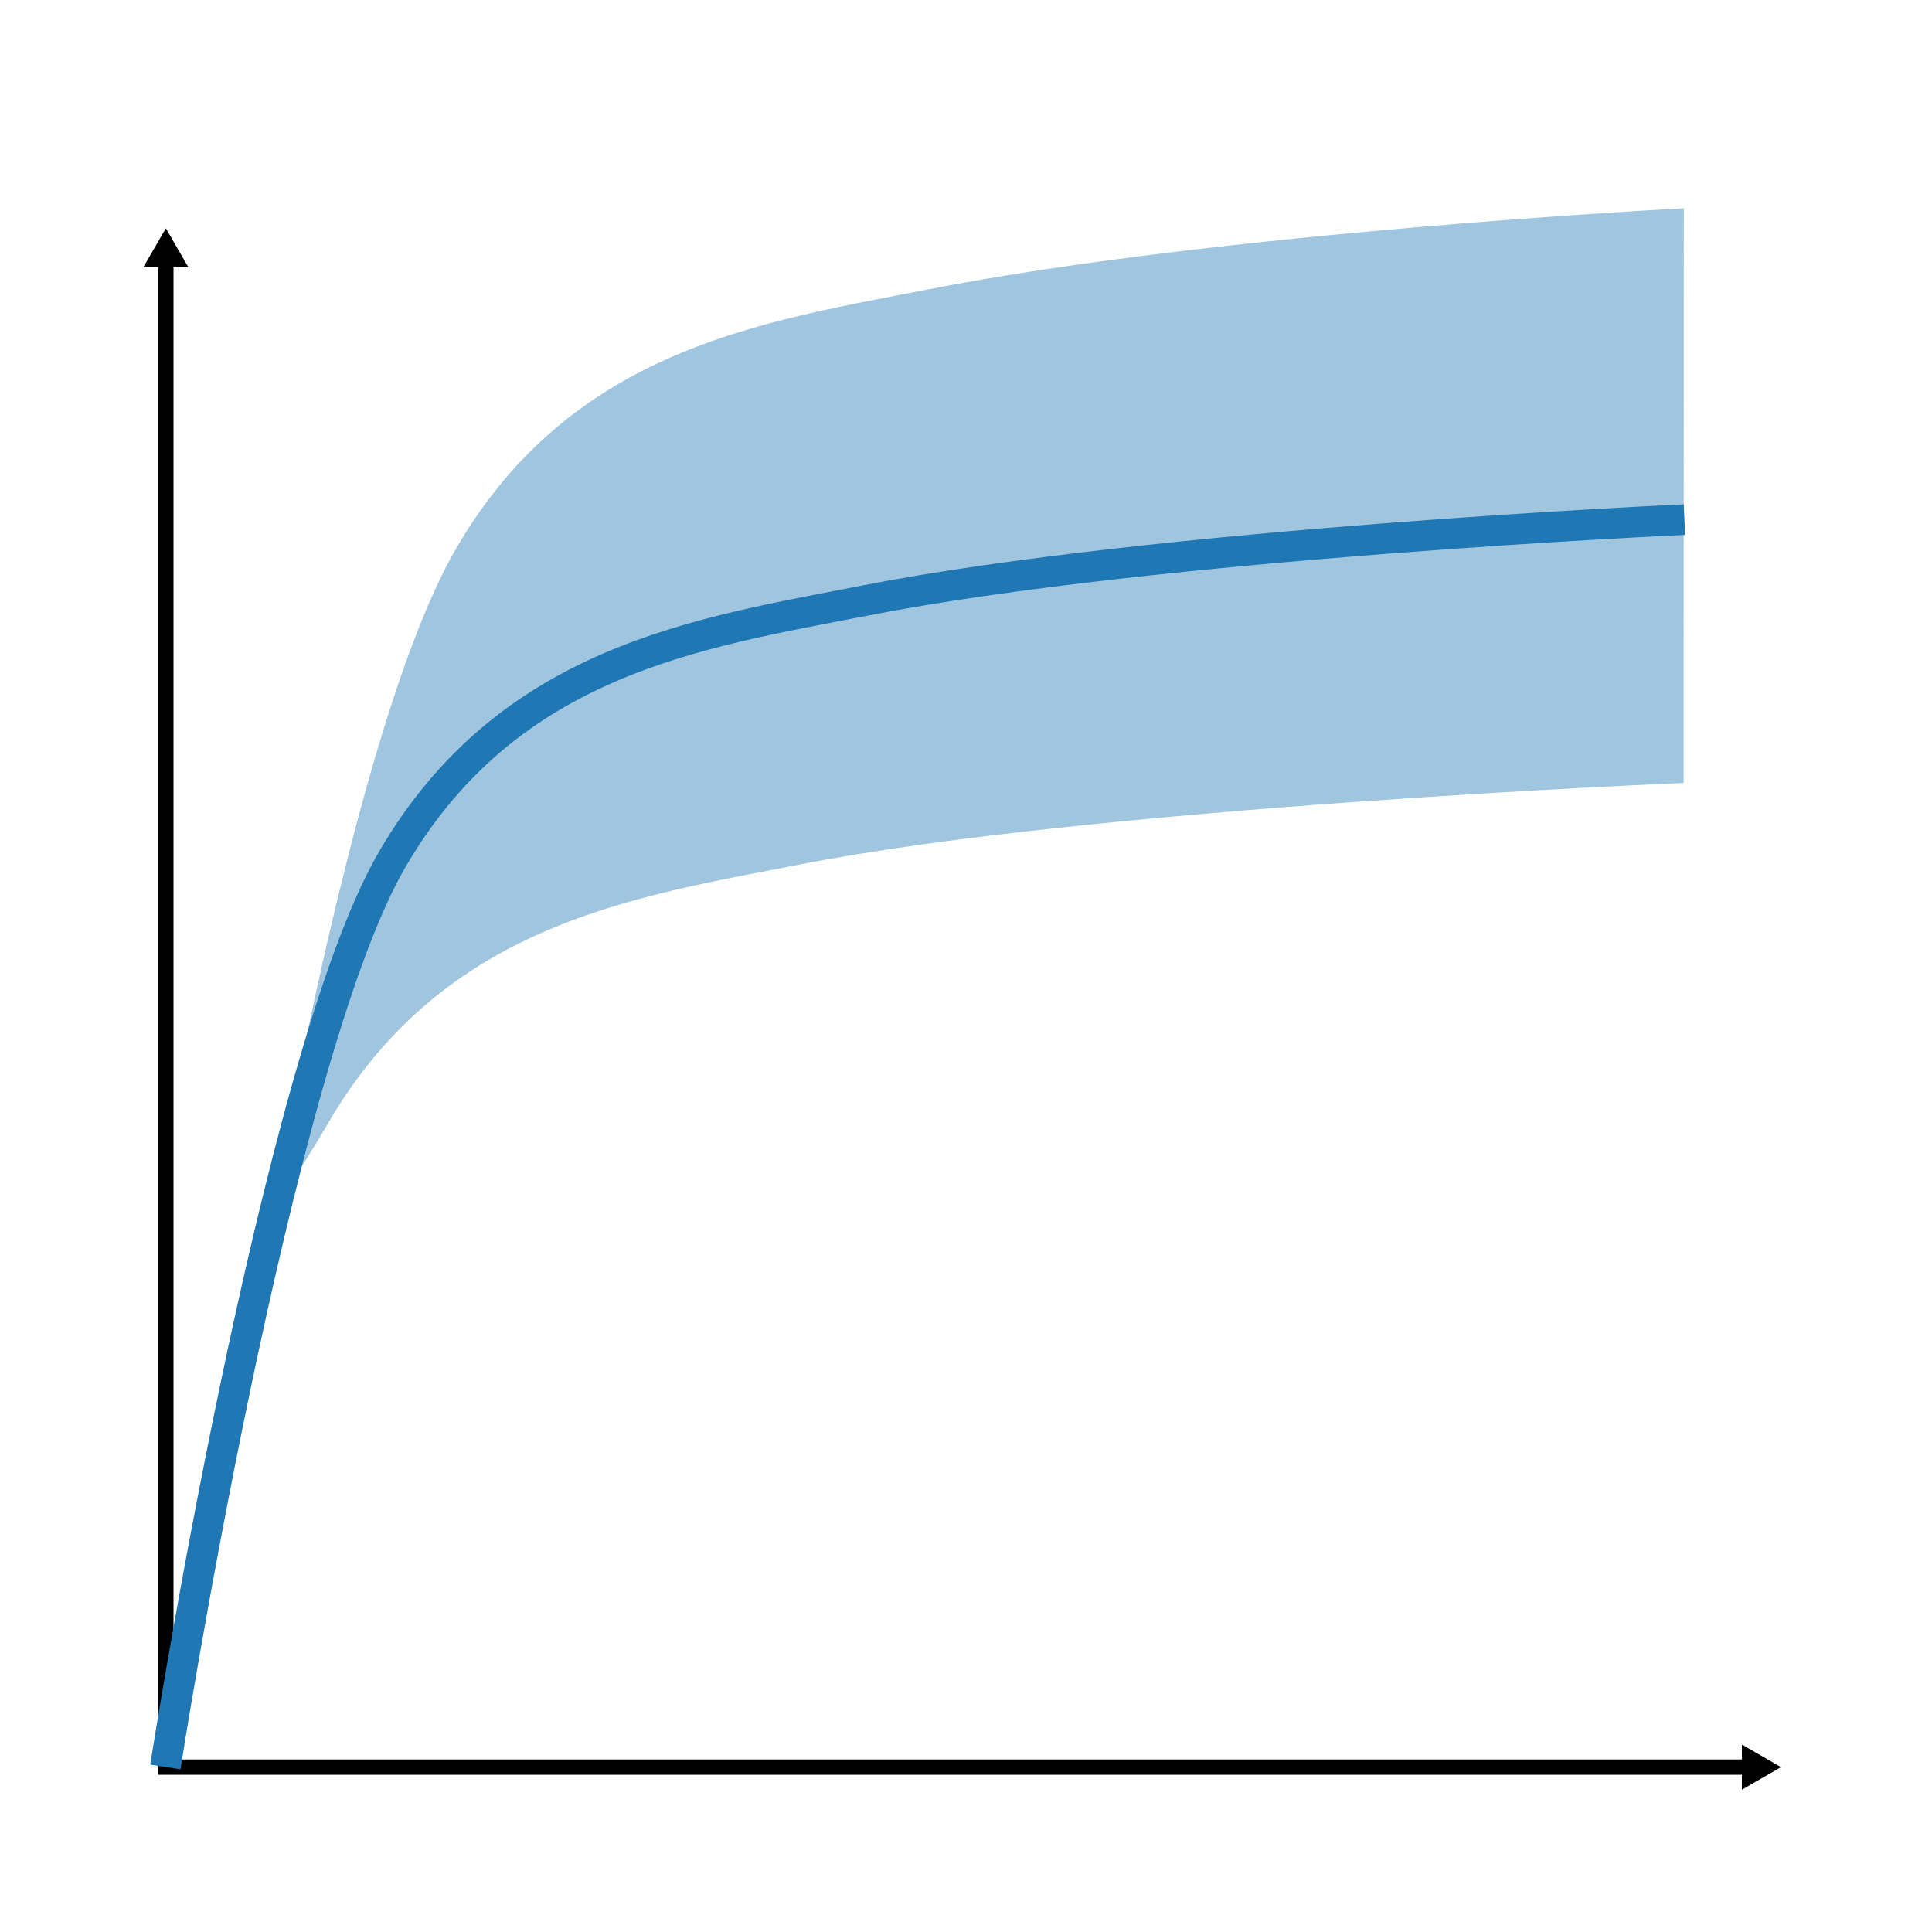 <?xml version="1.0" encoding="UTF-8" standalone="no"?>
<!-- Created with Inkscape (http://www.inkscape.org/) -->

<svg
   xmlns:dc="http://purl.org/dc/elements/1.1/"
   xmlns:cc="http://creativecommons.org/ns#"
   xmlns:rdf="http://www.w3.org/1999/02/22-rdf-syntax-ns#"
   xmlns:svg="http://www.w3.org/2000/svg"
   xmlns="http://www.w3.org/2000/svg"
   xmlns:sodipodi="http://sodipodi.sourceforge.net/DTD/sodipodi-0.dtd"
   xmlns:inkscape="http://www.inkscape.org/namespaces/inkscape"
   width="200mm"
   height="200mm"
   viewBox="0 0 200 200"
   version="1.1"
   id="svg4624"
   inkscape:version="0.92.5 (2060ec1f9f, 2020-04-08)"
   sodipodi:docname="icon.svg"
   inkscape:export-filename="/home/mark/packages/pyoptmat/doc/sphinx/figures/48.png"
   inkscape:export-xdpi="6.0999999"
   inkscape:export-ydpi="6.0999999">
  <defs
     id="defs4618">
    <marker
       inkscape:isstock="true"
       style="overflow:visible"
       id="marker4864"
       refX="0"
       refY="0"
       orient="auto"
       inkscape:stockid="TriangleInL">
      <path
         inkscape:connector-curvature="0"
         transform="scale(-0.8)"
         style="fill:#000000;fill-opacity:1;fill-rule:evenodd;stroke:#000000;stroke-width:1pt;stroke-opacity:1"
         d="M 5.77,0 -2.88,5 V -5 Z"
         id="path4862" />
    </marker>
    <marker
       inkscape:stockid="TriangleOutL"
       orient="auto"
       refY="0"
       refX="0"
       id="TriangleOutL"
       style="overflow:visible"
       inkscape:isstock="true">
      <path
         inkscape:connector-curvature="0"
         id="path4662"
         d="M 5.77,0 -2.88,5 V -5 Z"
         style="fill:#000000;fill-opacity:1;fill-rule:evenodd;stroke:#000000;stroke-width:1pt;stroke-opacity:1"
         transform="scale(0.8)" />
    </marker>
  </defs>
  <sodipodi:namedview
     id="base"
     pagecolor="#ffffff"
     bordercolor="#666666"
     borderopacity="1.0"
     inkscape:pageopacity="0.0"
     inkscape:pageshadow="2"
     inkscape:zoom="0.49497475"
     inkscape:cx="-321.86187"
     inkscape:cy="803.48743"
     inkscape:document-units="mm"
     inkscape:current-layer="layer1"
     showgrid="false"
     inkscape:window-width="2290"
     inkscape:window-height="1327"
     inkscape:window-x="585"
     inkscape:window-y="213"
     inkscape:window-maximized="0" />
  <g
     inkscape:label="Layer 1"
     inkscape:groupmode="layer"
     id="layer1"
     transform="translate(0,-97)">
    <path
       id="path4860"
       style="fill:none;stroke:#000000;stroke-width:1.583;stroke-linecap:butt;stroke-linejoin:miter;stroke-miterlimit:4;stroke-dasharray:none;stroke-opacity:1;marker-start:url(#marker4864);marker-end:url(#TriangleOutL)"
       d="M 181.668,279.932 H 17.169 V 123.33"
       inkscape:connector-curvature="0"
       sodipodi:nodetypes="ccc" />
    <path
       style="fill:none;stroke:#1f77b4;stroke-width:3.166;stroke-linecap:butt;stroke-linejoin:miter;stroke-miterlimit:4;stroke-dasharray:none;stroke-opacity:1"
       d="m 17.116,279.914 c 0,0 11.428,-73.219 23.482,-93.937 12.054,-20.717 31.825,-23.452 48.861,-26.793 30.295,-5.942 84.914,-8.393 84.914,-8.393"
       id="path5835"
       inkscape:connector-curvature="0"
       sodipodi:nodetypes="czsc" />
    <path
       id="path5858"
       style="opacity:0.423;fill:#1f77b4;fill-opacity:1;stroke:none;stroke-width:3.166;stroke-linecap:butt;stroke-linejoin:miter;stroke-miterlimit:4;stroke-dasharray:none;stroke-opacity:1"
       d="m 25.522,238.061 c 0,0 9.659,-63.596 21.713,-84.313 12.054,-20.717 31.825,-23.452 48.861,-26.793 30.295,-5.942 78.21,-8.393 78.21,-8.393 l -0.016,59.49 c 0,0 -61.172,2.493 -91.467,8.435 -17.037,3.341 -36.807,6.076 -48.861,26.793 -6.027,10.359 -4.076,3.887 -8.439,24.782"
       inkscape:connector-curvature="0"
       sodipodi:nodetypes="ccsccssc" />
  </g>
</svg>
